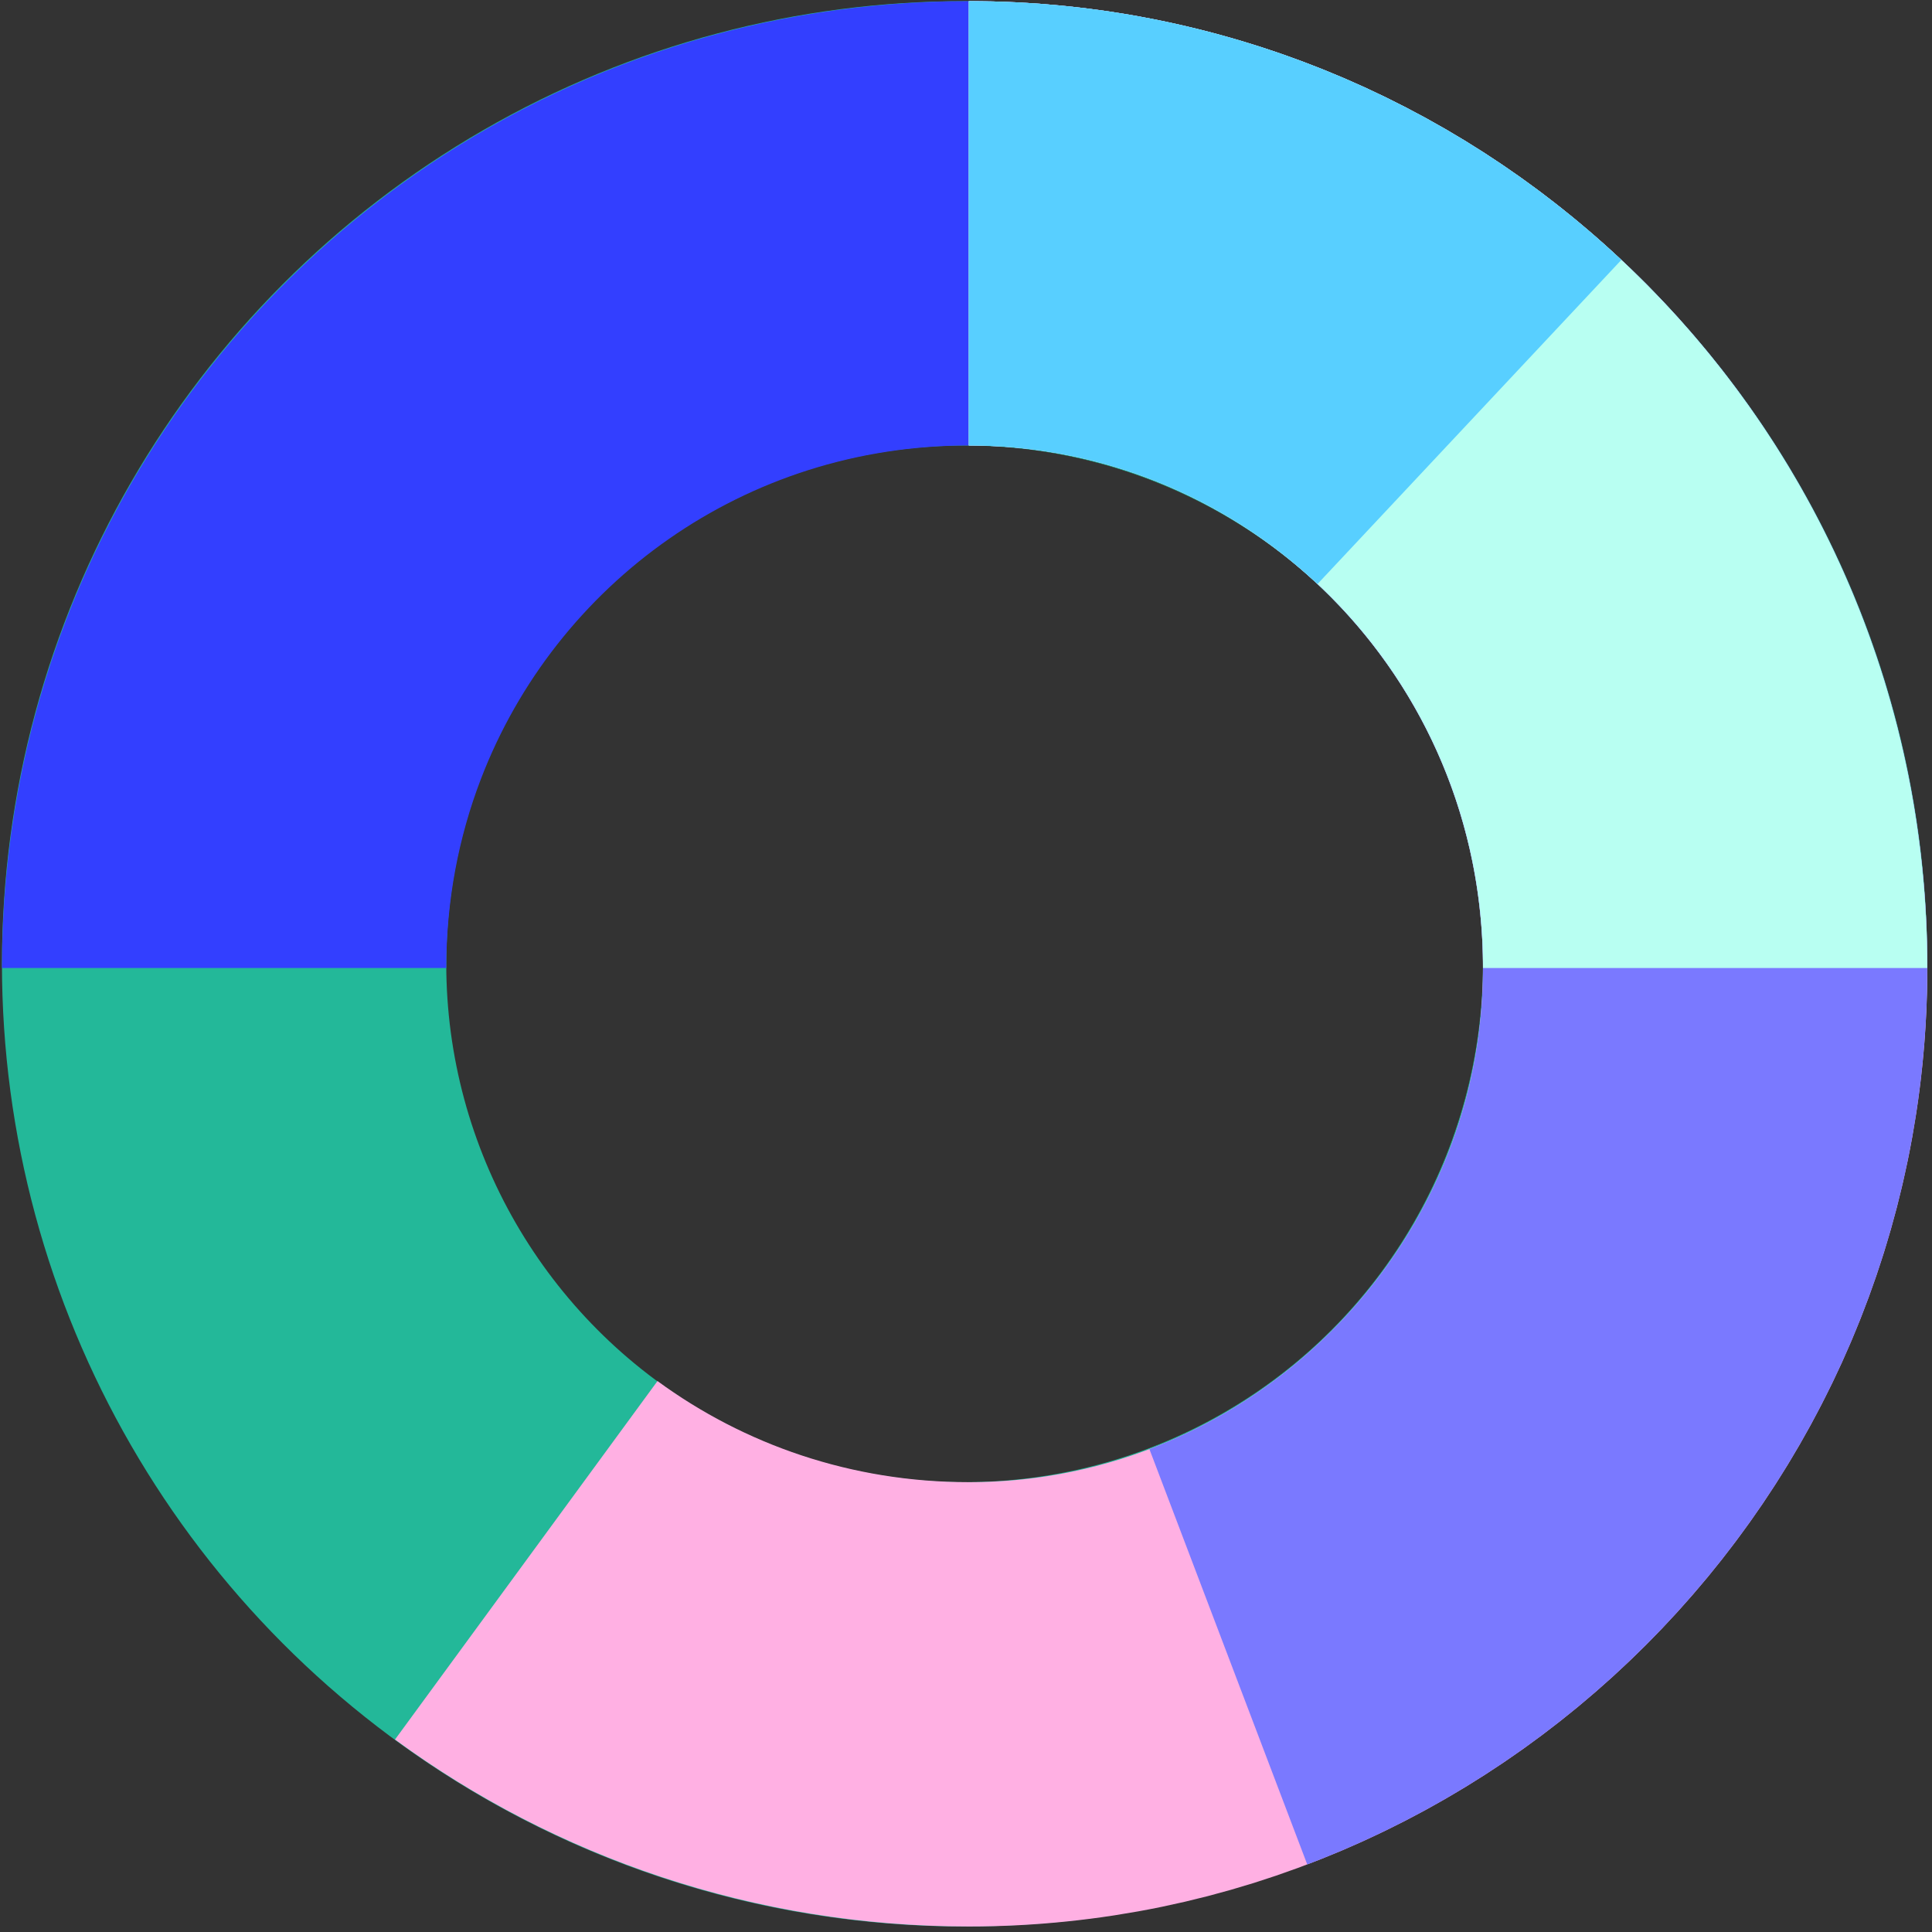 <svg width="282" height="282" viewBox="0 0 282 282" fill="none" xmlns="http://www.w3.org/2000/svg">
<rect x="0" y="0" width="282" height="282" fill="#333333" stroke="none"/>
<circle cx="140.799" cy="140.682" r="108.088" stroke="#23B899" stroke-width="64.853"/>
<path d="M141.41 32.594C94.924 32.594 55.517 61.348 39.897 102.148C35.253 114.277 32.711 127.472 32.711 141.292" stroke="#333FFF" stroke-width="64.853"/>
<path d="M76.811 227.746C94.836 240.944 117.16 248.769 141.41 248.769C200.494 248.769 248.887 200.377 248.887 141.292C248.887 80.986 200.494 32.594 141.41 32.594" stroke="#FFB0E3" stroke-width="64.853"/>
<path d="M179.29 241.83C219.846 226.418 248.887 187.063 248.887 141.292C248.887 80.986 200.494 32.594 141.41 32.594" stroke="#7A79FF" stroke-width="64.853"/>
<path d="M248.887 141.291C248.887 109.709 235.615 81.394 214.485 61.587C195.268 43.571 169.552 32.593 141.41 32.593" stroke="#B8FFF2" stroke-width="64.853"/>
<path d="M214.485 61.587C195.268 43.571 169.552 32.593 141.41 32.593" stroke="#58CFFF" stroke-width="64.853"/>
</svg>
